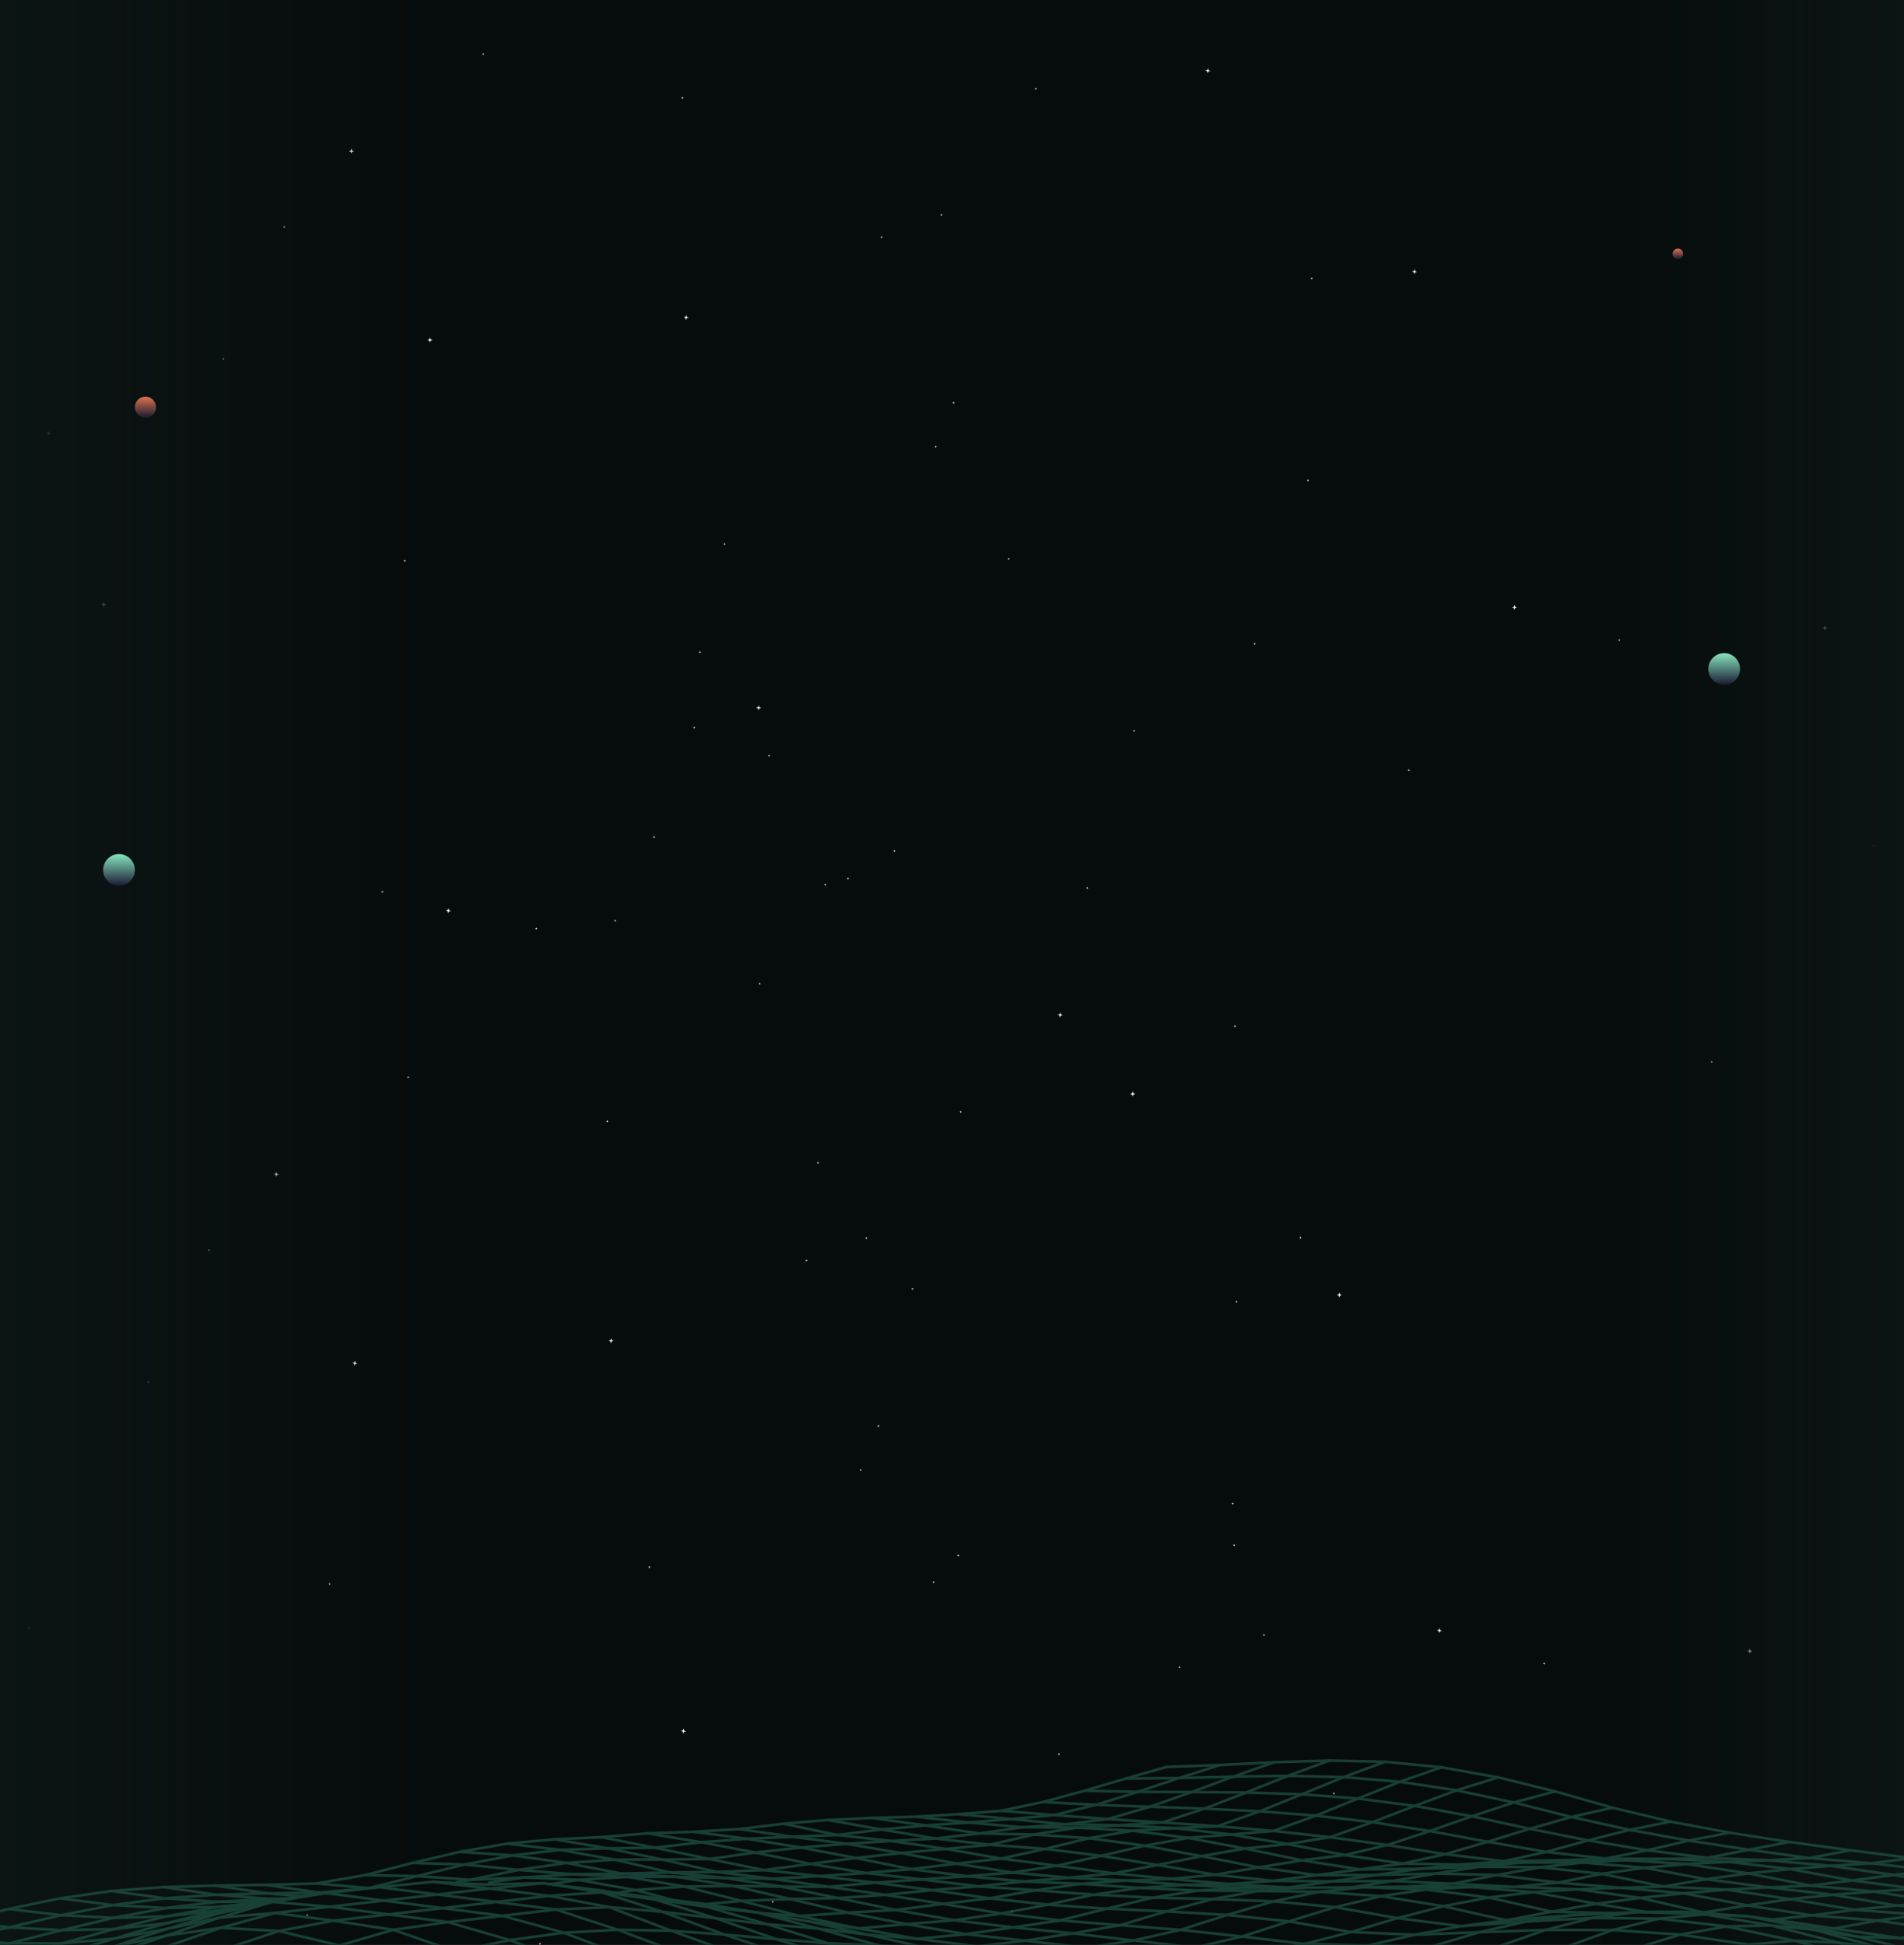 <svg width="1440" height="1471" viewBox="0 0 1440 1471" fill="none" xmlns="http://www.w3.org/2000/svg">
<rect x="0" y="0" width="1440" height="1471" fill="#333333" stroke="none"/>
<g clip-path="url(#clip0_1933_665)">
<rect width="1440" height="1471" fill="#060C0B"/>
<path d="M784.401 67.135L783.611 67.298L783.323 68.05L783.16 67.261L782.408 66.972L783.197 66.81L783.486 66.057L783.648 66.847L784.401 67.135Z" fill="white"/>
<path d="M992.997 210.678L992.207 210.841L991.918 211.593L991.756 210.804L991.003 210.515L991.793 210.353L992.082 209.6L992.244 210.39L992.997 210.678Z" fill="white"/>
<path d="M712.983 162.596L712.193 162.759L711.905 163.511L711.742 162.722L710.99 162.433L711.779 162.271L712.068 161.518L712.23 162.308L712.983 162.596Z" fill="white"/>
<path d="M517.114 74.208L516.324 74.37L516.036 75.123L515.873 74.333L515.121 74.044L515.91 73.882L516.199 73.129L516.361 73.919L517.114 74.208Z" fill="white"/>
<path d="M949.864 487.157L949.074 487.319L948.786 488.072L948.623 487.282L947.871 486.994L948.66 486.831L948.949 486.079L949.111 486.868L949.864 487.157Z" fill="white"/>
<path d="M1225.64 484.329L1224.85 484.491L1224.56 485.244L1224.39 484.454L1223.64 484.165L1224.43 484.003L1224.72 483.25L1224.88 484.04L1225.64 484.329Z" fill="white"/>
<path d="M1295.64 803.235L1294.85 803.397L1294.56 804.15L1294.4 803.36L1293.65 803.072L1294.44 802.909L1294.72 802.157L1294.89 802.946L1295.64 803.235Z" fill="white"/>
<path d="M984.512 936.17L983.722 936.333L983.434 937.085L983.271 936.296L982.519 936.007L983.308 935.845L983.597 935.092L983.759 935.882L984.512 936.17Z" fill="white"/>
<path d="M934.307 1168.81L933.517 1168.97L933.229 1169.72L933.066 1168.93L932.314 1168.65L933.103 1168.48L933.392 1167.73L933.554 1168.52L934.307 1168.81Z" fill="white"/>
<path d="M691.063 975.061L690.274 975.223L689.985 975.976L689.822 975.187L689.07 974.898L689.859 974.735L690.148 973.983L690.31 974.772L691.063 975.061Z" fill="white"/>
<path d="M466.204 696.462L465.414 696.624L465.125 697.377L464.963 696.587L464.21 696.298L465 696.136L465.289 695.383L465.451 696.173L466.204 696.462Z" fill="white"/>
<path d="M858.647 552.919L857.857 553.081L857.569 553.834L857.406 553.044L856.654 552.755L857.443 552.593L857.732 551.84L857.894 552.63L858.647 552.919Z" fill="white"/>
<path d="M722.176 304.723L721.387 304.886L721.098 305.638L720.936 304.849L720.183 304.56L720.973 304.398L721.261 303.645L721.424 304.435L722.176 304.723Z" fill="white"/>
<path d="M307.104 424.225L306.315 424.388L306.026 425.14L305.863 424.351L305.111 424.062L305.9 423.9L306.189 423.147L306.351 423.936L307.104 424.225Z" fill="white"/>
<path d="M215.887 171.788L215.098 171.95L214.809 172.703L214.647 171.913L213.894 171.624L214.684 171.462L214.972 170.709L215.135 171.499L215.887 171.788Z" fill="white"/>
<path d="M667.729 179.567L666.94 179.729L666.651 180.482L666.488 179.692L665.736 179.404L666.525 179.241L666.814 178.489L666.976 179.278L667.729 179.567Z" fill="white"/>
<path d="M1066.54 582.618L1065.75 582.78L1065.46 583.533L1065.3 582.743L1064.54 582.454L1065.33 582.292L1065.62 581.539L1065.78 582.329L1066.54 582.618Z" fill="white"/>
<path d="M823.292 671.713L822.502 671.876L822.213 672.628L822.051 671.839L821.298 671.55L822.088 671.388L822.377 670.635L822.539 671.425L823.292 671.713Z" fill="white"/>
<path d="M642.272 664.641L641.482 664.804L641.194 665.556L641.031 664.767L640.279 664.478L641.068 664.316L641.357 663.563L641.519 664.352L642.272 664.641Z" fill="white"/>
<path d="M708.741 337.958L707.951 338.12L707.663 338.873L707.5 338.083L706.748 337.794L707.537 337.632L707.826 336.879L707.988 337.669L708.741 337.958Z" fill="white"/>
<path d="M990.169 363.415L989.379 363.577L989.09 364.33L988.928 363.54L988.175 363.251L988.965 363.089L989.254 362.336L989.416 363.126L990.169 363.415Z" fill="white"/>
<path d="M169.924 271.491L169.135 271.653L168.846 272.406L168.684 271.616L167.931 271.327L168.721 271.165L169.009 270.412L169.172 271.202L169.924 271.491Z" fill="white"/>
<path d="M366.501 40.973L365.711 41.136L365.422 41.888L365.26 41.099L364.507 40.81L365.297 40.648L365.586 39.895L365.748 40.684L366.501 40.973Z" fill="white"/>
<path d="M763.895 422.811L763.106 422.973L762.817 423.726L762.654 422.937L761.902 422.648L762.691 422.485L762.98 421.733L763.142 422.522L763.895 422.811Z" fill="white"/>
<path d="M619.645 879.602L618.856 879.764L618.567 880.517L618.404 879.728L617.652 879.439L618.441 879.276L618.73 878.524L618.892 879.313L619.645 879.602Z" fill="white"/>
<path d="M290.133 674.542L289.344 674.704L289.055 675.457L288.893 674.667L288.14 674.378L288.93 674.216L289.218 673.463L289.381 674.253L290.133 674.542Z" fill="white"/>
<path d="M548.934 411.497L548.145 411.659L547.856 412.412L547.694 411.622L546.941 411.333L547.731 411.171L548.019 410.418L548.182 411.208L548.934 411.497Z" fill="white"/>
<path d="M1417.97 639.893L1417.18 640.055L1416.89 640.808L1416.73 640.019L1415.98 639.73L1416.77 639.567L1417.05 638.815L1417.22 639.604L1417.97 639.893Z" fill="white"/>
<path d="M956.934 1236.69L956.144 1236.85L955.856 1237.61L955.693 1236.82L954.941 1236.53L955.73 1236.36L956.019 1235.61L956.181 1236.4L956.934 1236.69Z" fill="white"/>
<path d="M725.711 1176.59L724.922 1176.75L724.633 1177.5L724.471 1176.71L723.718 1176.42L724.508 1176.26L724.796 1175.51L724.959 1176.3L725.711 1176.59Z" fill="white"/>
<path d="M935.014 776.364L934.225 776.526L933.936 777.279L933.774 776.489L933.021 776.201L933.811 776.038L934.099 775.286L934.262 776.075L935.014 776.364Z" fill="white"/>
<path d="M575.724 535.53L574.144 535.855L573.567 537.36L573.242 535.781L571.737 535.204L573.316 534.879L573.894 533.374L574.218 534.953L575.724 535.53Z" fill="white"/>
<path d="M520.94 240.331L519.361 240.656L518.784 242.161L518.459 240.582L516.954 240.005L518.533 239.68L519.11 238.175L519.435 239.754L520.94 240.331Z" fill="white"/>
<path d="M1147.44 459.534L1145.86 459.859L1145.28 461.364L1144.96 459.785L1143.45 459.208L1145.03 458.883L1145.61 457.378L1145.93 458.957L1147.44 459.534Z" fill="white"/>
<path d="M1071.78 205.683L1070.2 206.007L1069.62 207.513L1069.3 205.934L1067.79 205.356L1069.37 205.031L1069.95 203.526L1070.27 205.105L1071.78 205.683Z" fill="white"/>
<path d="M915.505 53.655L913.926 53.98L913.348 55.485L913.024 53.906L911.518 53.329L913.098 53.004L913.675 51.499L914 53.078L915.505 53.655Z" fill="white"/>
<path d="M1382.2 475.091L1380.62 475.416L1380.04 476.921L1379.71 475.342L1378.21 474.764L1379.79 474.44L1380.37 472.934L1380.69 474.514L1382.2 475.091Z" fill="white"/>
<path d="M803.782 767.833L802.203 768.158L801.626 769.663L801.301 768.084L799.796 767.507L801.375 767.182L801.952 765.677L802.277 767.256L803.782 767.833Z" fill="white"/>
<path d="M327.192 257.302L325.613 257.627L325.036 259.132L324.711 257.553L323.206 256.975L324.785 256.651L325.362 255.145L325.687 256.725L327.192 257.302Z" fill="white"/>
<path d="M80.413 457.413L78.834 457.738L78.257 459.243L77.932 457.664L76.427 457.087L78.006 456.762L78.583 455.257L78.908 456.836L80.413 457.413Z" fill="white"/>
<path d="M267.796 114.466L266.217 114.791L265.639 116.296L265.315 114.717L263.809 114.139L265.389 113.815L265.966 112.309L266.291 113.889L267.796 114.466Z" fill="white"/>
<path d="M38.692 328.013L37.113 328.338L36.536 329.843L36.211 328.264L34.706 327.686L36.285 327.362L36.862 325.856L37.187 327.435L38.692 328.013Z" fill="white"/>
<path d="M530.303 493.292L529.514 493.454L529.225 494.207L529.063 493.417L528.31 493.128L529.1 492.966L529.388 492.213L529.551 493.003L530.303 493.292Z" fill="white"/>
<path d="M625.055 669.233L624.266 669.395L623.977 670.148L623.815 669.358L623.062 669.07L623.852 668.907L624.14 668.155L624.303 668.944L625.055 669.233Z" fill="white"/>
<path d="M495.655 633.17L494.865 633.333L494.577 634.085L494.414 633.296L493.662 633.007L494.451 632.845L494.74 632.092L494.902 632.882L495.655 633.17Z" fill="white"/>
<path d="M582.63 571.653L581.84 571.815L581.551 572.568L581.389 571.778L580.636 571.49L581.426 571.327L581.715 570.575L581.877 571.364L582.63 571.653Z" fill="white"/>
<path d="M526.061 550.44L525.272 550.602L524.983 551.355L524.821 550.565L524.068 550.277L524.857 550.114L525.146 549.362L525.309 550.151L526.061 550.44Z" fill="white"/>
<path d="M727.587 841.059L726.797 841.222L726.508 841.974L726.346 841.185L725.593 840.896L726.383 840.734L726.672 839.981L726.834 840.77L727.587 841.059Z" fill="white"/>
<path d="M677.381 643.778L676.592 643.94L676.303 644.693L676.141 643.903L675.388 643.615L676.178 643.452L676.466 642.7L676.629 643.489L677.381 643.778Z" fill="white"/>
<path d="M936.182 984.602L935.393 984.764L935.104 985.517L934.942 984.728L934.189 984.439L934.979 984.276L935.267 983.524L935.43 984.313L936.182 984.602Z" fill="white"/>
<path d="M656.169 936.52L655.379 936.682L655.09 937.435L654.928 936.645L654.175 936.357L654.965 936.194L655.254 935.442L655.416 936.231L656.169 936.52Z" fill="white"/>
<path d="M575.559 744.186L574.77 744.348L574.481 745.101L574.319 744.312L573.566 744.023L574.356 743.86L574.644 743.108L574.807 743.897L575.559 744.186Z" fill="white"/>
<path d="M460.299 848.131L459.51 848.294L459.221 849.046L459.059 848.257L458.306 847.968L459.096 847.806L459.384 847.053L459.547 847.843L460.299 848.131Z" fill="white"/>
<path d="M893.049 1261.08L892.26 1261.24L891.971 1262L891.809 1261.21L891.056 1260.92L891.846 1260.75L892.134 1260L892.297 1260.79L893.049 1261.08Z" fill="white"/>
<path d="M1168.82 1258.25L1168.03 1258.41L1167.74 1259.17L1167.58 1258.38L1166.83 1258.09L1167.62 1257.93L1167.91 1257.17L1168.07 1257.96L1168.82 1258.25Z" fill="white"/>
<path d="M409.389 1470.39L408.6 1470.55L408.311 1471.3L408.149 1470.51L407.396 1470.22L408.186 1470.06L408.474 1469.31L408.637 1470.1L409.389 1470.39Z" fill="white"/>
<path d="M801.833 1326.84L801.043 1327L800.754 1327.76L800.592 1326.97L799.839 1326.68L800.629 1326.52L800.918 1325.76L801.08 1326.55L801.833 1326.84Z" fill="white"/>
<path d="M665.362 1078.65L664.572 1078.81L664.284 1079.56L664.121 1078.77L663.369 1078.48L664.158 1078.32L664.447 1077.57L664.609 1078.36L665.362 1078.65Z" fill="white"/>
<path d="M250.29 1198.15L249.5 1198.31L249.211 1199.06L249.049 1198.27L248.296 1197.99L249.086 1197.82L249.375 1197.07L249.537 1197.86L250.29 1198.15Z" fill="white"/>
<path d="M159.073 945.712L158.283 945.874L157.995 946.627L157.832 945.837L157.08 945.548L157.869 945.386L158.158 944.633L158.32 945.423L159.073 945.712Z" fill="white"/>
<path d="M406.559 702.467L405.77 702.63L405.481 703.382L405.319 702.593L404.566 702.304L405.356 702.142L405.644 701.389L405.807 702.179L406.559 702.467Z" fill="white"/>
<path d="M610.915 953.491L610.125 953.653L609.836 954.406L609.674 953.616L608.921 953.327L609.711 953.165L610 952.412L610.162 953.202L610.915 953.491Z" fill="white"/>
<path d="M1009.72 1356.54L1008.93 1356.7L1008.64 1357.46L1008.48 1356.67L1007.73 1356.38L1008.52 1356.22L1008.81 1355.46L1008.97 1356.25L1009.72 1356.54Z" fill="white"/>
<path d="M766.477 1445.64L765.688 1445.8L765.399 1446.55L765.237 1445.76L764.484 1445.47L765.273 1445.31L765.562 1444.56L765.725 1445.35L766.477 1445.64Z" fill="white"/>
<path d="M585.458 1438.57L584.668 1438.73L584.379 1439.48L584.217 1438.69L583.464 1438.4L584.254 1438.24L584.543 1437.49L584.705 1438.28L585.458 1438.57Z" fill="white"/>
<path d="M651.926 1111.88L651.137 1112.04L650.848 1112.8L650.686 1112.01L649.933 1111.72L650.723 1111.56L651.011 1110.8L651.174 1111.59L651.926 1111.88Z" fill="white"/>
<path d="M933.354 1137.34L932.565 1137.5L932.276 1138.25L932.113 1137.46L931.361 1137.18L932.15 1137.01L932.439 1136.26L932.601 1137.05L933.354 1137.34Z" fill="white"/>
<path d="M113.11 1045.41L112.32 1045.58L112.032 1046.33L111.869 1045.54L111.117 1045.25L111.906 1045.09L112.195 1044.34L112.357 1045.13L113.11 1045.41Z" fill="white"/>
<path d="M309.686 814.897L308.897 815.059L308.608 815.812L308.446 815.022L307.693 814.734L308.482 814.571L308.771 813.819L308.934 814.608L309.686 814.897Z" fill="white"/>
<path d="M707.081 1196.73L706.291 1196.9L706.002 1197.65L705.84 1196.86L705.087 1196.57L705.877 1196.41L706.166 1195.66L706.328 1196.45L707.081 1196.73Z" fill="white"/>
<path d="M233.319 1448.47L232.529 1448.63L232.241 1449.38L232.078 1448.59L231.326 1448.3L232.115 1448.14L232.404 1447.39L232.566 1448.18L233.319 1448.47Z" fill="white"/>
<path d="M492.12 1185.42L491.33 1185.58L491.041 1186.34L490.879 1185.55L490.126 1185.26L490.916 1185.09L491.205 1184.34L491.367 1185.13L492.12 1185.42Z" fill="white"/>
<path d="M1361.15 1413.82L1360.37 1413.98L1360.08 1414.73L1359.91 1413.94L1359.16 1413.65L1359.95 1413.49L1360.24 1412.74L1360.4 1413.53L1361.15 1413.82Z" fill="white"/>
<path d="M518.909 1309.45L517.33 1309.78L516.753 1311.28L516.428 1309.71L514.923 1309.13L516.502 1308.8L517.079 1307.3L517.404 1308.88L518.909 1309.45Z" fill="white"/>
<path d="M464.126 1014.26L462.547 1014.58L461.969 1016.09L461.645 1014.51L460.139 1013.93L461.719 1013.6L462.296 1012.1L462.621 1013.68L464.126 1014.26Z" fill="white"/>
<path d="M1090.62 1233.46L1089.04 1233.78L1088.47 1235.29L1088.14 1233.71L1086.64 1233.13L1088.21 1232.81L1088.79 1231.3L1089.12 1232.88L1090.62 1233.46Z" fill="white"/>
<path d="M1014.96 979.607L1013.38 979.931L1012.81 981.437L1012.48 979.857L1010.98 979.28L1012.55 978.955L1013.13 977.45L1013.46 979.029L1014.96 979.607Z" fill="white"/>
<path d="M858.69 827.579L857.111 827.904L856.534 829.409L856.209 827.83L854.704 827.253L856.283 826.928L856.86 825.423L857.185 827.002L858.69 827.579Z" fill="white"/>
<path d="M1325.38 1249.01L1323.8 1249.34L1323.22 1250.84L1322.9 1249.27L1321.39 1248.69L1322.97 1248.36L1323.55 1246.86L1323.88 1248.44L1325.38 1249.01Z" fill="white"/>
<path d="M270.378 1031.23L268.799 1031.55L268.221 1033.06L267.897 1031.48L266.391 1030.9L267.971 1030.57L268.548 1029.07L268.873 1030.65L270.378 1031.23Z" fill="white"/>
<path d="M23.599 1231.34L22.019 1231.66L21.442 1233.17L21.117 1231.59L19.612 1231.01L21.191 1230.69L21.769 1229.18L22.093 1230.76L23.599 1231.34Z" fill="white"/>
<path d="M210.981 888.39L209.402 888.714L208.825 890.22L208.5 888.641L206.995 888.063L208.574 887.739L209.151 886.233L209.476 887.812L210.981 888.39Z" fill="white"/>
<path d="M341.089 688.986L339.51 689.31L338.932 690.816L338.608 689.236L337.102 688.659L338.681 688.334L339.259 686.829L339.584 688.408L341.089 688.986Z" fill="white"/>
<rect x="1201" y="2352" width="2352" height="239" transform="rotate(-90 1201 2352)" fill="url(#paint0_linear_1933_665)"/>
<path d="M323 2352L323 0L-1.06952e-05 2.02361e-05L6.10352e-05 2352L323 2352Z" fill="url(#paint1_linear_1933_665)"/>
<path d="M110 316C105.582 316 102 312.418 102 308C102 303.582 105.582 300 110 300C114.418 300 118 303.582 118 308C118 312.418 114.418 316 110 316Z" fill="url(#paint2_linear_1933_665)"/>
<path d="M90 670C83.373 670 78 664.627 78 658C78 651.373 83.373 646 90 646C96.627 646 102 651.373 102 658C102 664.627 96.627 670 90 670Z" fill="url(#paint3_linear_1933_665)"/>
<path d="M1304 518C1297.37 518 1292 512.627 1292 506C1292 499.373 1297.37 494 1304 494C1310.63 494 1316 499.373 1316 506C1316 512.627 1310.63 518 1304 518Z" fill="url(#paint4_linear_1933_665)"/>
<path d="M1269 196C1266.79 196 1265 194.209 1265 192C1265 189.791 1266.79 188 1269 188C1271.21 188 1273 189.791 1273 192C1273 194.209 1271.21 196 1269 196Z" fill="url(#paint5_linear_1933_665)"/>
<g opacity="0.8">
<path d="M169.994 1474.18L210.818 1460.54" stroke="#1D4C41" stroke-width="2" stroke-linecap="round" stroke-linejoin="round"/>
<path d="M215.5 1484.31L256.576 1471.5L297.452 1459.64" stroke="#1D4C41" stroke-width="2" stroke-linecap="round" stroke-linejoin="round"/>
<path d="M1300.55 1495.78L1249.51 1496.38L1243.33 1497.41L1241.94 1497.95L1211.84 1504.19L1156.9 1513.44L1119.29 1516.4L1081.22 1517.79L1042.47 1521.85L989.657 1510.91L937.399 1509.02L910.941 1510.86L903.96 1511.35L886.052 1512.6L846.769 1517.65L807.032 1525.76L756.799 1524.56L716.733 1533.33L667.231 1527.03L626.557 1532.44L585.604 1540.63L536.863 1533.96L488.602 1524.82L440.364 1510.33L392.332 1493.7L344.601 1476.05L297.451 1459.64" stroke="#1D4C41" stroke-width="2" stroke-linecap="round" stroke-linejoin="round"/>
<path d="M1044.52 1434.19L1091.7 1441.79L1139.25 1452.44L1188.55 1448.61L1219.89 1447.05" stroke="#1D4C41" stroke-width="2" stroke-linecap="round" stroke-linejoin="round"/>
<path d="M571.293 1401.18L612.826 1409.75L654.713 1416.63L696.979 1421.49L739.854 1426.71L783.207 1429.71L827.196 1433L871.839 1435.32L917.142 1436.39L963.153 1438.09L1009.82 1442.51L1056.94 1450.77L1104.83 1456.87L1154.05 1453.36L1204.13 1450.64L1254.85 1451.14L1305.82 1457.08L1356.91 1467.88L1408.26 1481.41L1441.44 1483.61L1468.1 1483.99L1480.85 1484.18" stroke="#1D4C41" stroke-width="2" stroke-linecap="round" stroke-linejoin="round"/>
<path d="M-33.674 1489.13L6.974 1480.41L46.839 1469.92L86.246 1459.08L125.578 1449.48L165.039 1442.33L199.085 1438.74" stroke="#1D4C41" stroke-width="2" stroke-linecap="round" stroke-linejoin="round"/>
<path d="M536.488 1406.05L495.412 1397.53L459.746 1397.95L419.25 1391.18" stroke="#1D4C41" stroke-width="2" stroke-linecap="round" stroke-linejoin="round"/>
<path d="M1005.95 1389.55L1038.02 1378.21L1069.92 1365.89L1101.64 1354.13L1133.03 1344.32" stroke="#1D4C41" stroke-width="2" stroke-linecap="round" stroke-linejoin="round"/>
<path d="M920.834 1381.26L952.78 1369.98L984.552 1357.12L1016.14 1344.11L1047.53 1332.53" stroke="#1D4C41" stroke-width="2" stroke-linecap="round" stroke-linejoin="round"/>
<path d="M949.896 1508.13L900.925 1506.4L852.335 1503.19L804.478 1498.68L757.278 1491.5L710.637 1482.55L664.423 1471.41L626.33 1460.78L618.616 1458.62L587.502 1450.37L582.443 1449.02L574.526 1446.92L573.338 1446.61L533.524 1440.24L528.972 1439.52L508.862 1437.13L490.146 1434.91L467.001 1431.68L460.551 1430.9L450.584 1429.4" stroke="#1D4C41" stroke-width="2" stroke-linecap="round" stroke-linejoin="round"/>
<path d="M-72.201 1460.46L-32.389 1453.28L6.515 1443.85L45.392 1435.8L84.421 1430.26L123.526 1427.3L162.53 1426.16L201.156 1425.62L239.199 1424.55L275.95 1418.26L311.92 1409.06L347.71 1400.64L383.478 1394.43L419.243 1391.18L454.806 1389.51L495.406 1397.53L530.284 1393.39L571.289 1401.17L605.839 1397.37L647.298 1405.31L681.445 1401.56L715.289 1398.41L748.752 1395.28L781.736 1387.59L814.493 1382.35L846.97 1380.56L879.095 1378.43L910.915 1367.97L942.582 1355.76L974.074 1343.14L1005.36 1331.59L1047.53 1332.53L1090.12 1336.68L1133.02 1344.32L1176.15 1354.95L1219.53 1367.26L1263.49 1377.8L1308.14 1386.16L1353.42 1393.18L1399.35 1399.44L1445.89 1405.39L1493.01 1411.41L1540.7 1417.81L1588.85 1424.76L1638.36 1428.18L1688.51 1431.75L1740.01 1432.58L1792.5 1432.79L1844.96 1436.46" stroke="#1D4C41" stroke-width="2" stroke-linecap="round" stroke-linejoin="round"/>
<path d="M489.814 1386.65L530.285 1393.39L564.939 1390.75L605.84 1397.37L640.089 1394.56L673.984 1392.43L707.524 1390.57L740.609 1386.75L773.341 1382.05L805.794 1379.86L837.891 1375.86L869.662 1366.55L901.204 1355.47L932.567 1343.77L974.076 1343.14L1016.14 1344.11L1058.69 1347.64L1101.64 1354.13L1144.86 1363.31L1188.42 1374.27L1232.48 1384.04L1277.2 1392.1L1322.53 1399.05" stroke="#1D4C41" stroke-width="2" stroke-linecap="round" stroke-linejoin="round"/>
<path d="M983.463 1506.26L938.135 1503.35L889.57 1499.1L841.713 1494.25L794.59 1489.08L748.05 1482.19L702.09 1473.63L698.597 1472.84L677.428 1468.05L656.56 1463.32L645.835 1460.91L611.586 1453.21" stroke="#1D4C41" stroke-width="2" stroke-linecap="round" stroke-linejoin="round"/>
<path d="M-154 1471.51L-112.947 1465.68L-72.907 1473.04L-32.335 1466.89L7.124 1457.74L46.229 1448.53L85.284 1440.92L124.465 1435.78L163.672 1433.11L202.7 1432.07L241.299 1431.49L278.988 1428.08L283.593 1426.92L315.413 1418.98L351.559 1410.25L387.653 1403.33L423.722 1399.18L459.742 1397.95L500.87 1406.45L542.556 1415.9L578.018 1414.46L612.825 1409.75L647.301 1405.31L689.264 1413.75L723.359 1409.56L757.129 1405.75L790.466 1398.42L823.502 1390.33L856.283 1384.67L898.624 1390.1L941.449 1398.15L984.726 1407.04L1028.56 1413.94L1073.28 1413.52L1118.79 1411.88L1164.92 1412.3L1211.37 1417.28L1257.98 1426.91L1305.94 1429.24L1354.02 1436.43L1402.61 1444.49L1452.47 1448.18L1502.48 1455.52L1553.37 1461.61L1585.16 1457.55L1616.61 1453.55L1647.69 1449.45L1678.5 1445.13L1730.68 1446.98L1762.1 1438.27L1814.58 1442.24L1866.72 1450.45L1919.28 1459.66L1949 1455.51" stroke="#1D4C41" stroke-width="2" stroke-linecap="round" stroke-linejoin="round"/>
<path d="M-154 1471.51L-114.339 1477.71L-74.247 1483.5L-33.675 1489.13L6.239 1489.39L45.826 1484.96L55.816 1481.79L86.017 1472.19L110.857 1464L125.831 1459.07L149.051 1452.05L165.544 1447.07L200.02 1438.69L202.144 1438.19L205.356 1437.59L214.209 1436.36L215.829 1436.08L227.337 1434.27L244.058 1431.75L245.397 1431.54L279.443 1428.11H279.873L280.582 1428.07L287.006 1427.35L330.817 1432.91L370.834 1428.37L410.443 1424.3L416.262 1425.11L455.113 1431.26L459.969 1432.82L486.427 1441.3L501.149 1446.03L540.988 1450.82L580.169 1455.39L618.617 1458.62L656.559 1463.32L693.841 1466.46L730.266 1462.94L766.234 1457.79L801.824 1452.48L836.981 1443.63L871.838 1435.31L906.365 1429.9L940.461 1427.78L974.154 1427.65L1007.52 1422.97L1040.58 1418.17L1073.28 1413.52L1105.56 1410.24L1151.09 1408.76L1197.23 1408.73L1243.74 1412.69L1290.36 1421.34L1322.3 1416.94L1369.35 1426.18L1417.62 1430.65L1466 1438.49L1515.83 1441.56L1565.81 1447.9L1616.61 1453.55L1668.44 1457.59L1699.47 1453.48L1730.68 1446.98L1783.14 1451.11L1814.58 1442.24L1844.96 1436.46L1897.09 1444.35L1949 1455.51" stroke="#1D4C41" stroke-width="2" stroke-linecap="round" stroke-linejoin="round"/>
<path d="M558.945 1383.44L599.29 1389.22L640.09 1394.56L681.448 1401.56L723.359 1409.56L765.702 1416.31L808.475 1420.21L851.856 1422.35L895.842 1425.67L940.461 1427.78L985.84 1427.75" stroke="#1D4C41" stroke-width="2" stroke-linecap="round" stroke-linejoin="round"/>
<path d="M123.529 1427.3L163.672 1433.11L203.839 1436.25L215.323 1436.09" stroke="#1D4C41" stroke-width="2" stroke-linecap="round" stroke-linejoin="round"/>
<path d="M659.545 1375L699.838 1380.69L740.613 1386.75L781.741 1387.58L823.504 1390.33L865.845 1395.98L908.695 1403.92L951.999 1412.4" stroke="#1D4C41" stroke-width="2" stroke-linecap="round" stroke-linejoin="round"/>
<path d="M1044.52 1434.19L1009.82 1442.5L974.736 1453.25L939.348 1464.71L903.709 1473.07L867.739 1478.31L831.366 1483.68L794.588 1489.08L757.278 1491.5L719.438 1492.75L681.017 1492.69L641.986 1491.97L602.402 1491.64L562.361 1492.75L514.68 1477.4L467.203 1459.59L420.409 1444.27L375.284 1438.55L330.816 1432.91L290.345 1437.51L249.393 1442.17L205.987 1438.52L165.543 1447.07L125.779 1454.65L86.244 1459.08L46.709 1459.92L7.251 1469.83L-32.841 1478.54L-74.248 1483.5" stroke="#1D4C41" stroke-width="2" stroke-linecap="round" stroke-linejoin="round"/>
<path d="M-112.945 1465.68L-72.196 1460.46L-32.333 1466.89L7.254 1469.83L46.839 1469.92L86.299 1466.27L112.655 1458.52L125.781 1454.66L165.343 1444.95L197.999 1438.94L200.022 1438.69L202.905 1438.18L205.357 1437.59L213.529 1436.36L215.831 1436.08L229.439 1434.46L246.562 1431.88L279.875 1428.11L287.008 1427.36L327.05 1423.32L338.785 1424.67L348.728 1425.82L370.836 1428.37L415.328 1433.95L460.781 1442.46L500.899 1457.75L507.727 1460.36L548.983 1475.22L554.951 1477.38L594.79 1479.02L634.048 1481.13L672.646 1482.56L710.64 1482.55L748.05 1482.19L784.878 1477.59L821.276 1473.18L857.246 1467.69L892.833 1459.68L928.144 1448.35L963.154 1438.09L997.805 1430.86L1006.86 1429.93L1031.98 1427.36L1065.6 1426.94L1112.42 1427.15L1130.27 1428.65L1159.72 1431.11L1207.29 1439.95L1240.63 1435.5L1273.51 1432.05L1321.47 1441.13L1370.19 1448.67L1420.07 1452.59L1470.15 1460.04L1502.48 1455.52L1534.35 1451.59L1585.17 1457.55L1637.12 1461.51L1690.11 1464.17L1721.28 1460.69L1775 1463.52L1805.58 1460.52L1859.66 1464.89L1889.58 1462.48" stroke="#1D4C41" stroke-width="2" stroke-linecap="round" stroke-linejoin="round"/>
<path d="M-114.338 1477.71L-72.906 1473.04L-32.839 1478.54L6.974 1480.41L46.535 1478.32L86.019 1472.19L125.934 1463.96L165.95 1450.4L205.989 1438.52L206.496 1438.43L218.839 1436.41L221.42 1435.99L229.438 1434.46L246.561 1431.88L290.347 1437.51L334.79 1443.22L375.286 1438.55L415.327 1433.94L455.114 1431.26L463.031 1432.32L495.18 1436.64L512.812 1442.1L540.989 1450.82L545.897 1452.5L584.395 1465.73L587.354 1466.75L626.232 1469.81L664.425 1471.41L702.09 1473.63L739.043 1472.15L775.444 1467.87L811.412 1462.29L847.002 1456.13L882.211 1445.7L917.142 1436.39L951.719 1430.22L985.841 1427.75L986.726 1427.74L1022.72 1427.43L1031.98 1427.36L1078.75 1429.15L1125.97 1435.2L1173.47 1445.88L1219.89 1447.05L1238.66 1446.11L1244.73 1446.08L1272.32 1445.94L1281.33 1446.57L1283.48 1446.72L1293.88 1447.44L1300.15 1447.88L1322.61 1449.44L1336.72 1452.33L1354.63 1456L1372.77 1459.71L1389.66 1464.34L1411.32 1470.28L1423.05 1473.5L1455.23 1477.2L1507.82 1478.7L1540.77 1473.91L1573.33 1469.45L1605.43 1465.39L1637.12 1461.51L1668.44 1457.59L1721.28 1460.69L1752.14 1456.94L1805.58 1460.52L1835.88 1457.14L1866.72 1450.45L1897.1 1444.35" stroke="#1D4C41" stroke-width="2" stroke-linecap="round" stroke-linejoin="round"/>
<path d="M820.184 1354.44L851.347 1345.21L891.665 1344.83L922.727 1334.95L963.754 1332.87" stroke="#1D4C41" stroke-width="2" stroke-linecap="round" stroke-linejoin="round"/>
<path d="M524.625 1385.49L564.943 1390.75L599.293 1389.22L633.265 1387.91L673.988 1392.43L715.294 1398.41L757.131 1405.75L799.422 1411.16L842.22 1416.94L885.601 1421.12L929.538 1425.03L974.156 1427.66L986.02 1427.73L986.652 1427.74" stroke="#1D4C41" stroke-width="2" stroke-linecap="round" stroke-linejoin="round"/>
<path d="M383.479 1394.43L423.72 1399.18L464.798 1406.56L500.868 1406.45L536.482 1406.06L578.015 1414.46L619.726 1419.01L654.709 1416.63L689.261 1413.75L731.553 1419.07L774.351 1423.08L808.473 1420.21L842.216 1416.94L875.605 1410.61L908.69 1403.92L941.447 1398.15L973.848 1394.76L1017.08 1403.04L1060.89 1409.52L1105.56 1410.24L1137.45 1407.76L1169.32 1400.7L1201.07 1391.99L1232.48 1384.04L1263.49 1377.8" stroke="#1D4C41" stroke-width="2" stroke-linecap="round" stroke-linejoin="round"/>
<path d="M692.447 1374.06L732.639 1378.49L773.34 1382.05L814.493 1382.35L856.28 1384.67L888.733 1382.72L920.83 1381.26L963.149 1384.84L1005.95 1389.55" stroke="#1D4C41" stroke-width="2" stroke-linecap="round" stroke-linejoin="round"/>
<path d="M851.348 1345.21L882.333 1336.42L922.728 1334.95" stroke="#1D4C41" stroke-width="2" stroke-linecap="round" stroke-linejoin="round"/>
<path d="M1244.73 1446.08L1207.29 1439.95L1173.47 1445.89L1139.25 1452.44L1104.83 1456.87L1069.87 1463.37L1034.51 1471.52L998.767 1480.43L962.723 1489.05L926.322 1495.33L889.569 1499.1L852.336 1503.19L814.649 1506.55L776.404 1507.76L737.603 1508.85L698.295 1510.74L658.531 1514.27L618.287 1518.27L577.69 1524.79L529.428 1516.18L481.267 1502.07L433.285 1485.48L385.554 1467.41L338.836 1453.8L293.785 1447.94L249.394 1442.17L207.937 1446.88L167.187 1458.07L126.615 1472.02L85.613 1477.68L45.826 1484.96" stroke="#1D4C41" stroke-width="2" stroke-linecap="round" stroke-linejoin="round"/>
<path d="M788.773 1362.96L820.189 1354.44L860.408 1355.29L891.67 1344.83L932.571 1343.77L963.759 1332.87L1005.37 1331.59" stroke="#1D4C41" stroke-width="2" stroke-linecap="round" stroke-linejoin="round"/>
<path d="M165.339 1444.95L125.575 1449.47L85.889 1450.56L46.227 1448.53L6.516 1443.85" stroke="#1D4C41" stroke-width="2" stroke-linecap="round" stroke-linejoin="round"/>
<path d="M-32.383 1453.28L7.127 1457.74L46.713 1459.92L85.894 1450.56L125.15 1443.18L164.485 1438.47L203.842 1436.25L213.53 1436.36" stroke="#1D4C41" stroke-width="2" stroke-linecap="round" stroke-linejoin="round"/>
<path d="M724.955 1372.18L765.122 1375.84L805.796 1379.86L846.973 1380.56L888.736 1382.72L931.052 1387.53L963.152 1384.84L995.148 1373.25L1027.02 1360.34L1058.69 1347.64L1090.13 1336.68" stroke="#1D4C41" stroke-width="2" stroke-linecap="round" stroke-linejoin="round"/>
<path d="M757.078 1369.57L797.221 1372.8L837.894 1375.86L879.099 1378.43L920.834 1381.26" stroke="#1D4C41" stroke-width="2" stroke-linecap="round" stroke-linejoin="round"/>
<path d="M1395.55 1510.02L1360.24 1503.9L1327.11 1499.01L1304.9 1495.73L1304.19 1495.78L1267.61 1499.58L1211.84 1504.19L1173.24 1518.49L1119.29 1516.4L1066.63 1507.18L1028.48 1507.59L989.656 1510.91L950.222 1517.92L910.307 1528.67L858.177 1525L807.03 1525.76L766.939 1536.53L726.518 1548.94L685.466 1556.79L680.457 1556.06L635.206 1549.5L585.603 1540.63L543.717 1543.9L518.6 1538.06L494.494 1532.47L490.546 1531.95L446.484 1526.15L415.17 1522.19L399.21 1520.17L351.227 1503.87L303.571 1486.92L256.574 1471.5L210.816 1460.54" stroke="#1D4C41" stroke-width="2" stroke-linecap="round" stroke-linejoin="round"/>
<path d="M1245.84 1399.47L1277.2 1392.1L1308.14 1386.16" stroke="#1D4C41" stroke-width="2" stroke-linecap="round" stroke-linejoin="round"/>
<path d="M311.926 1409.06L351.562 1410.25L392.184 1414.3L433.238 1417.61L474.744 1419.54L517.391 1426.85L560.846 1437.78L604.81 1449.17L641.385 1446.63L677.556 1444.61L713.17 1440.03L748.405 1435.8L783.209 1429.71L817.712 1424.81L851.86 1422.35L885.602 1421.12L918.964 1417.93L962.876 1422.57L1007.52 1422.97L1052.92 1422.68L1086.04 1417.06L1118.79 1411.88L1151.09 1408.76L1182.91 1407.01L1214.33 1405.76L1245.84 1399.47L1291.35 1405.19L1337.89 1407.05L1384.79 1411.24L1431.96 1418.14L1479.51 1426.28L1527.9 1432.86L1577.68 1435.38L1627.74 1440.35L1678.5 1445.13L1709.67 1437.74L1762.1 1438.27L1792.51 1432.79" stroke="#1D4C41" stroke-width="2" stroke-linecap="round" stroke-linejoin="round"/>
<path d="M275.951 1418.26L315.412 1418.98L355.754 1421.8L392.179 1414.3L428.503 1409.06L470.137 1417.1L511.695 1419.52L513.365 1419.79L554.266 1426.41L555.328 1426.66L597.57 1436.34L641.381 1446.64L685.594 1455.32L721.663 1452.35L757.228 1447.26L792.386 1440.62L827.193 1433L861.694 1427.9L895.841 1425.67L929.534 1425.03L962.871 1422.57L995.88 1418.26L1028.56 1413.94L1060.89 1409.52L1093.04 1402.4L1125.08 1393.03L1156.9 1383.22L1188.42 1374.27L1219.53 1367.27" stroke="#1D4C41" stroke-width="2" stroke-linecap="round" stroke-linejoin="round"/>
<path d="M536.48 1406.06L571.287 1401.18" stroke="#1D4C41" stroke-width="2" stroke-linecap="round" stroke-linejoin="round"/>
<path d="M508.863 1437.13L480.256 1429.52" stroke="#1D4C41" stroke-width="2" stroke-linecap="round" stroke-linejoin="round"/>
<path d="M901.207 1511.29L863.24 1510.38L814.65 1506.55L766.741 1500.62L719.44 1492.75L674.239 1482.91L672.646 1482.56L626.232 1469.81L580.171 1455.39L542.886 1444.58L534.641 1442.18L526.571 1440.86L517.061 1439.3L490.148 1434.9" stroke="#1D4C41" stroke-width="2" stroke-linecap="round" stroke-linejoin="round"/>
<path d="M1188.55 1448.61L1154.04 1453.36L1118.94 1461.45L1083.35 1472.04L1047.43 1483.56L1011.23 1494.27L974.86 1500.71L938.131 1503.35L900.923 1506.4L863.236 1510.38L825.04 1511.56L786.291 1513.09L747.033 1515.92L707.345 1520.75L667.229 1527.03L618.283 1518.27L569.997 1509.45L521.937 1496.13L474.081 1479.97L426.426 1461.82L379.859 1449.01L334.786 1443.22L293.782 1447.94L252.276 1452.72L210.817 1460.54L167.184 1458.07L125.93 1463.96L114.977 1467.68L85.609 1477.68" stroke="#1D4C41" stroke-width="2" stroke-linecap="round" stroke-linejoin="round"/>
<path d="M202.142 1438.19L164.479 1438.47L124.463 1435.78L84.422 1430.26" stroke="#1D4C41" stroke-width="2" stroke-linecap="round" stroke-linejoin="round"/>
<path d="M951.998 1412.4L984.728 1407.04L1017.08 1403.04L1049.26 1395.48L1081.33 1384.93L1113.22 1373.73L1144.87 1363.31L1176.16 1354.95" stroke="#1D4C41" stroke-width="2" stroke-linecap="round" stroke-linejoin="round"/>
<path d="M1574.52 1474.55L1546.92 1477.88L1540.42 1478.66L1540.04 1478.71L1538.3 1479.01L1529.72 1480.48L1525.55 1481.19L1524.74 1481.33L1520.64 1482.04L1504.78 1484.76L1468.86 1492.52L1432.36 1501.58L1376.54 1499.43L1365.54 1499.1L1340.42 1498.35L1336.88 1498.15L1304.9 1495.73L1304.2 1495.78H1300.55L1300.4 1495.77L1286.09 1494.82L1249.51 1496.38L1246.75 1496.95L1243.34 1497.41L1235.22 1498.14L1233.12 1498.4L1212.15 1500.98L1194.65 1503.14L1141.02 1509.41L1104.19 1506.97L1088.54 1506.47L1052.06 1505.32L1028.59 1505.83L1027.65 1505.85L1014.4 1506.13L999.145 1506.19L983.462 1506.26L976.23 1506.28L949.999 1508.13L937.401 1509.02L931.256 1509.99L920.1 1511.74L898.02 1515.2L858.181 1525L817.987 1537.76L777.466 1552.18L736.538 1564.94L694.551 1563.47L668.523 1560.03L643.455 1556.72L600.86 1558.09L594.663 1557.84L590.162 1557.66L550.98 1556.11L519.261 1545.82L500.518 1539.75L466.622 1531.48L451.421 1527.77L438.749 1526.39L433.386 1525.79L403.085 1522.5L356.769 1523.71L309.824 1514.9L262.296 1498.77L215.501 1484.31L169.996 1474.18L126.615 1472.02" stroke="#1D4C41" stroke-width="2" stroke-linecap="round" stroke-linejoin="round"/>
<path d="M1353.42 1393.18L1322.54 1399.05" stroke="#1D4C41" stroke-width="2" stroke-linecap="round" stroke-linejoin="round"/>
<path d="M454.811 1389.51L489.818 1386.65L524.624 1385.49L558.947 1383.44L592.741 1379.38L633.264 1387.91L666.678 1383.75L707.527 1390.57L748.756 1395.28L790.467 1398.42L832.759 1403.65L875.609 1410.61L918.962 1417.93L951.998 1412.4L995.883 1418.26L1040.58 1418.17L1086.03 1417.06L1132.09 1418.2L1164.93 1412.3L1197.23 1408.73L1229.05 1406.92L1260.39 1405.99L1291.35 1405.19L1322.54 1399.05L1368.52 1405.33L1415.36 1409.29L1462.67 1414.76L1510.25 1422.16L1558.41 1429.66L1608.16 1431.95L1658.24 1436.22L1688.52 1431.75" stroke="#1D4C41" stroke-width="2" stroke-linecap="round" stroke-linejoin="round"/>
<path d="M1355.14 1453.88L1387.11 1458.63L1437.27 1465.91L1488.42 1471.3L1521.15 1466.04L1573.33 1469.45L1626.7 1470.91L1658.6 1467.52L1712.9 1468.69L1744.12 1466.21L1798.96 1468.46" stroke="#1D4C41" stroke-width="2" stroke-linecap="round" stroke-linejoin="round"/>
<path d="M1740.02 1432.58L1709.66 1437.75L1658.24 1436.22L1627.73 1440.35L1596.93 1444.21L1565.81 1447.9L1534.35 1451.59L1484.37 1444.66L1434.54 1441.28L1386.05 1433.1L1337.86 1427.51L1290.36 1421.35L1257.98 1426.91L1225.68 1427.81L1178.48 1423.89L1145.55 1427.14L1112.41 1427.15L1078.75 1429.16L1044.52 1434.19L997.803 1430.86L951.717 1430.22L906.365 1429.9L861.695 1427.9L817.709 1424.81L774.353 1423.08L739.852 1426.71L704.919 1429.59L669.66 1433.22L633.895 1435.62L602.25 1429.2L590.741 1426.86L561.198 1422.36L548.272 1420.4L539.394 1419.5L506.536 1416.18L464.801 1406.56L428.504 1409.06L387.653 1403.33L347.713 1400.64" stroke="#1D4C41" stroke-width="2" stroke-linecap="round" stroke-linejoin="round"/>
<path d="M197.997 1438.95L165.038 1442.33L125.147 1443.18L85.284 1440.92L45.395 1435.8" stroke="#1D4C41" stroke-width="2" stroke-linecap="round" stroke-linejoin="round"/>
<path d="M592.746 1379.38L626.286 1376.54L666.683 1383.75L699.842 1380.69L732.648 1378.49L765.128 1375.84L797.225 1372.8L828.945 1365.06L869.67 1366.55L910.924 1367.97L952.786 1369.98L995.154 1373.25L1038.03 1378.21L1081.33 1384.93L1125.09 1393.03L1169.33 1400.7L1214.33 1405.76L1260.39 1405.99L1306.96 1408.18L1353.78 1413.68L1384.79 1411.24L1415.37 1409.29L1445.9 1405.39" stroke="#1D4C41" stroke-width="2" stroke-linecap="round" stroke-linejoin="round"/>
<path d="M1588.86 1424.76L1558.41 1429.67L1527.9 1432.87L1497.12 1435.77L1466.01 1438.5L1434.54 1441.28L1402.62 1444.49L1370.19 1448.67L1340.65 1451.9" stroke="#1D4C41" stroke-width="2" stroke-linecap="round" stroke-linejoin="round"/>
<path d="M1540.69 1417.81L1510.24 1422.16L1479.51 1426.28L1448.72 1428.51L1417.61 1430.65L1386.04 1433.1L1354.02 1436.43L1321.47 1441.13L1288.48 1446.51L1283.47 1446.72" stroke="#1D4C41" stroke-width="2" stroke-linecap="round" stroke-linejoin="round"/>
<path d="M626.277 1376.54L659.54 1375L692.448 1374.06L724.953 1372.17L757.074 1369.57L788.769 1362.96L828.936 1365.06L860.403 1355.29L901.203 1355.47L942.583 1355.76L984.548 1357.12L1027.02 1360.34L1069.92 1365.89L1113.22 1373.73L1156.9 1383.22L1201.07 1391.99L1245.84 1399.47" stroke="#1D4C41" stroke-width="2" stroke-linecap="round" stroke-linejoin="round"/>
<path d="M1638.36 1428.18L1608.16 1431.95L1577.68 1435.38L1546.92 1438.54L1515.83 1441.56L1484.37 1444.66L1452.47 1448.18L1420.07 1452.59L1387.29 1458.59" stroke="#1D4C41" stroke-width="2" stroke-linecap="round" stroke-linejoin="round"/>
<path d="M1493.02 1411.41L1462.66 1414.76L1431.96 1418.14L1400.79 1422.28L1369.35 1426.18L1337.86 1427.51L1305.94 1429.24L1273.51 1432.05L1225.68 1427.81L1192.95 1428.97L1145.55 1427.14L1127.89 1426.23L1098.88 1424.74L1065.59 1426.94" stroke="#1D4C41" stroke-width="2" stroke-linecap="round" stroke-linejoin="round"/>
<path d="M575.67 1447.01L604.81 1449.17L649.1 1458.6L693.845 1466.46L739.046 1472.15L784.88 1477.59L831.37 1483.69L878.521 1489.7L926.326 1495.33L974.867 1500.71L1024.14 1505.5L1029.2 1504.59L1060.54 1498.92L1096.88 1486.17L1133.06 1472.31L1183.59 1472.86L1219.56 1459.81L1254.85 1451.14L1289.22 1447.89L1339.81 1456.33L1372.77 1459.71L1405 1464.85L1421.06 1468.79L1445.87 1474.9" stroke="#1D4C41" stroke-width="2" stroke-linecap="round" stroke-linejoin="round"/>
<path d="M369.975 1423.82L396.104 1420.03L437.563 1421.82L480.26 1429.52L517.391 1426.85L554.27 1426.41L590.745 1426.86L626.713 1427.07L669.664 1433.22L713.17 1440.03L757.233 1447.26L801.827 1452.48L847.003 1456.13L892.835 1459.68L939.353 1464.71L986.5 1470.3L1034.51 1471.52L1083.35 1472.04L1133.06 1472.31L1168.87 1459.74L1204.13 1450.64L1229.63 1447.29L1238.66 1446.11L1270.73 1447.23L1289.22 1447.89L1307.49 1448.74L1322.61 1449.45L1340.65 1451.9L1355.14 1453.88L1381.42 1459.66L1389.44 1461.42L1405 1464.85L1437.27 1465.91L1470.15 1460.04L1521.15 1466.04L1553.37 1461.61L1605.43 1465.39L1658.6 1467.52L1690.11 1464.17L1744.12 1466.21L1775 1463.52L1829.44 1466.86L1859.66 1464.89" stroke="#1D4C41" stroke-width="2" stroke-linecap="round" stroke-linejoin="round"/>
<path d="M533.527 1440.24L560.845 1437.78L597.573 1436.34L633.897 1435.62L677.555 1444.61L721.667 1452.35L766.236 1457.8L811.412 1462.29L857.246 1467.69L903.712 1473.07L950.885 1476.91L986.499 1470.3L1021.86 1461.28L1056.95 1450.77L1091.7 1441.79L1125.97 1435.2L1159.72 1431.11L1192.95 1428.97L1240.63 1435.5L1285.68 1445.87L1288.49 1446.52L1295.27 1447.31L1300.15 1447.88" stroke="#1D4C41" stroke-width="2" stroke-linecap="round" stroke-linejoin="round"/>
<path d="M227.336 1434.27L202.698 1432.07L162.531 1426.16" stroke="#1D4C41" stroke-width="2" stroke-linecap="round" stroke-linejoin="round"/>
<path d="M416.541 1425.07L437.562 1421.82L474.743 1419.54L511.699 1419.52L548.274 1420.4L584.343 1421.04L619.731 1419.01L662.05 1424L704.922 1429.59L748.404 1435.8L792.39 1440.62L836.983 1443.64L882.212 1445.7L928.144 1448.35L974.739 1453.25L1021.86 1461.28L1069.87 1463.37L1118.94 1461.45L1168.87 1459.74L1219.56 1459.81L1270.78 1463.22L1322.36 1470.84L1374.14 1482.29L1424.12 1491.41L1424.55 1491.43L1448.1 1488.2L1455.46 1487.29L1480.85 1484.18L1483.05 1483.91L1498.53 1482.45L1517.4 1480.56L1529.59 1479.28L1541.91 1477.98L1574.52 1474.55L1580.08 1474.17L1608.23 1472.19L1616.76 1471.95L1641.22 1471.25L1673.57 1471.17L1679.31 1471.2L1705.39 1471.3L1736.88 1470.96L1768.1 1469.79L1798.96 1468.46L1829.43 1466.86" stroke="#1D4C41" stroke-width="2" stroke-linecap="round" stroke-linejoin="round"/>
<path d="M466.975 1431.68L480.254 1429.52" stroke="#1D4C41" stroke-width="2" stroke-linecap="round" stroke-linejoin="round"/>
<path d="M345.492 1423.53L355.761 1421.8L396.106 1420.03L433.239 1417.61L470.144 1417.1L506.541 1416.18L542.561 1415.9L584.346 1421.04L626.714 1427.07L662.052 1424L696.983 1421.49L731.56 1419.07L765.707 1416.32L799.425 1411.16L832.762 1403.66L865.847 1395.98L898.629 1390.1L931.057 1387.53L973.855 1394.76L1005.95 1389.55L1049.26 1395.48L1093.04 1402.4L1137.46 1407.76L1182.91 1407.01L1229.05 1406.92L1275.59 1409.86L1306.96 1408.18L1337.89 1407.05L1368.52 1405.33L1399.36 1399.44" stroke="#1D4C41" stroke-width="2" stroke-linecap="round" stroke-linejoin="round"/>
<path d="M244.057 1431.75L241.298 1431.49L201.158 1425.63" stroke="#1D4C41" stroke-width="2" stroke-linecap="round" stroke-linejoin="round"/>
<path d="M279.85 1428.08H278.99L239.203 1424.54" stroke="#1D4C41" stroke-width="2" stroke-linecap="round" stroke-linejoin="round"/>
<path d="M1469.72 1482.74L1448.12 1478.46L1423.05 1473.5L1390.42 1469.36L1364.67 1462.73L1339.81 1456.33L1305.81 1457.08L1270.78 1463.22L1234.91 1474.38L1198.46 1488.74L1147.19 1487.99L1096.88 1486.17L1047.43 1483.56L998.766 1480.43L950.882 1476.91L914.889 1483.65L878.516 1489.7L841.711 1494.25L804.478 1498.68L766.739 1500.62L728.417 1501.46L689.567 1501.83L645.176 1492.63L641.987 1491.97L597.546 1479.77L594.787 1479.01L549.662 1463.79L547.817 1463.17L541.923 1461L501.704 1446.24L501.148 1446.03L460.779 1442.46L420.409 1444.27L379.861 1449.01L338.835 1453.8L297.452 1459.64L252.278 1452.72L207.936 1446.87L165.949 1450.4L125.831 1459.07L86.296 1466.27L74.053 1469.98L46.533 1478.32L34.291 1481.69L6.238 1489.39" stroke="#1D4C41" stroke-width="2" stroke-linecap="round" stroke-linejoin="round"/>
<path d="M1023.12 1427.37L1024.92 1427.09L1052.92 1422.68L1098.88 1424.74L1132.09 1418.2L1178.48 1423.89L1211.36 1417.28L1243.74 1412.69L1275.58 1409.86L1322.3 1416.94L1353.77 1413.68L1400.79 1422.28L1448.72 1428.51L1497.11 1435.77L1546.92 1438.54L1596.92 1444.21L1647.69 1449.45L1699.47 1453.48L1752.13 1456.94L1783.14 1451.11L1835.88 1457.14L1889.58 1462.48L1919.28 1459.66" stroke="#1D4C41" stroke-width="2" stroke-linecap="round" stroke-linejoin="round"/>
<path d="M910.715 1510.88L901.205 1511.29L874.468 1512.45L825.043 1511.56L776.403 1507.76L728.418 1501.46L687.112 1493.82L681.018 1492.69L679.425 1492.3L639.863 1482.57L634.046 1481.13L632.173 1480.56L592.74 1468.41L587.352 1466.75L547.818 1463.17L507.724 1460.36L467.204 1459.59L426.429 1461.82L385.553 1467.4L344.603 1476.05L303.574 1486.91L262.295 1498.77" stroke="#1D4C41" stroke-width="2" stroke-linecap="round" stroke-linejoin="round"/>
<path d="M1437.12 1482.4L1431.43 1480.81L1392.82 1470.03L1390.42 1469.36L1356.91 1467.88L1322.36 1470.84L1286.82 1478.72L1250.52 1490.54L1198.46 1488.74L1161.81 1502.4L1110.64 1502.38L1060.53 1498.92L1011.24 1494.27L962.721 1489.05L914.889 1483.65L867.739 1478.31L821.273 1473.18L775.442 1467.87L730.265 1462.94L685.595 1455.32L649.096 1458.6L611.584 1453.21L592.942 1449.99L575.665 1447.01L573.339 1446.6L534.639 1442.18L525.786 1440.94L520.297 1440.17L495.178 1436.64L469.251 1432.43L465.813 1431.87L460.551 1430.89L450.584 1429.4L416.261 1425.12L410.442 1424.3L367.417 1425.36L342.224 1424.08L327.047 1423.32" stroke="#1D4C41" stroke-width="2" stroke-linecap="round" stroke-linejoin="round"/>
</g>
</g>
<defs>
<linearGradient id="paint0_linear_1933_665" x1="2377" y1="2352" x2="2377" y2="2591" gradientUnits="userSpaceOnUse">
<stop stop-color="#0C1515" stop-opacity="0"/>
<stop offset="1" stop-color="#0C1415"/>
</linearGradient>
<linearGradient id="paint1_linear_1933_665" x1="323" y1="1176" x2="2.517e-05" y2="1176" gradientUnits="userSpaceOnUse">
<stop stop-color="#0C1515" stop-opacity="0"/>
<stop offset="1" stop-color="#0C1415"/>
</linearGradient>
<linearGradient id="paint2_linear_1933_665" x1="110" y1="300" x2="110" y2="316" gradientUnits="userSpaceOnUse">
<stop stop-color="#DD734F"/>
<stop offset="1" stop-color="#1A1A32"/>
</linearGradient>
<linearGradient id="paint3_linear_1933_665" x1="90" y1="646" x2="90" y2="670" gradientUnits="userSpaceOnUse">
<stop stop-color="#88E5BE"/>
<stop offset="1" stop-color="#1A1A32"/>
</linearGradient>
<linearGradient id="paint4_linear_1933_665" x1="1304" y1="494" x2="1304" y2="518" gradientUnits="userSpaceOnUse">
<stop stop-color="#88E5BE"/>
<stop offset="1" stop-color="#1A1A32"/>
</linearGradient>
<linearGradient id="paint5_linear_1933_665" x1="1269" y1="188" x2="1269" y2="196" gradientUnits="userSpaceOnUse">
<stop stop-color="#DD734F"/>
<stop offset="1" stop-color="#1A1A32"/>
</linearGradient>
<clipPath id="clip0_1933_665">
<rect width="1440" height="1471" fill="white"/>
</clipPath>
</defs>
</svg>
